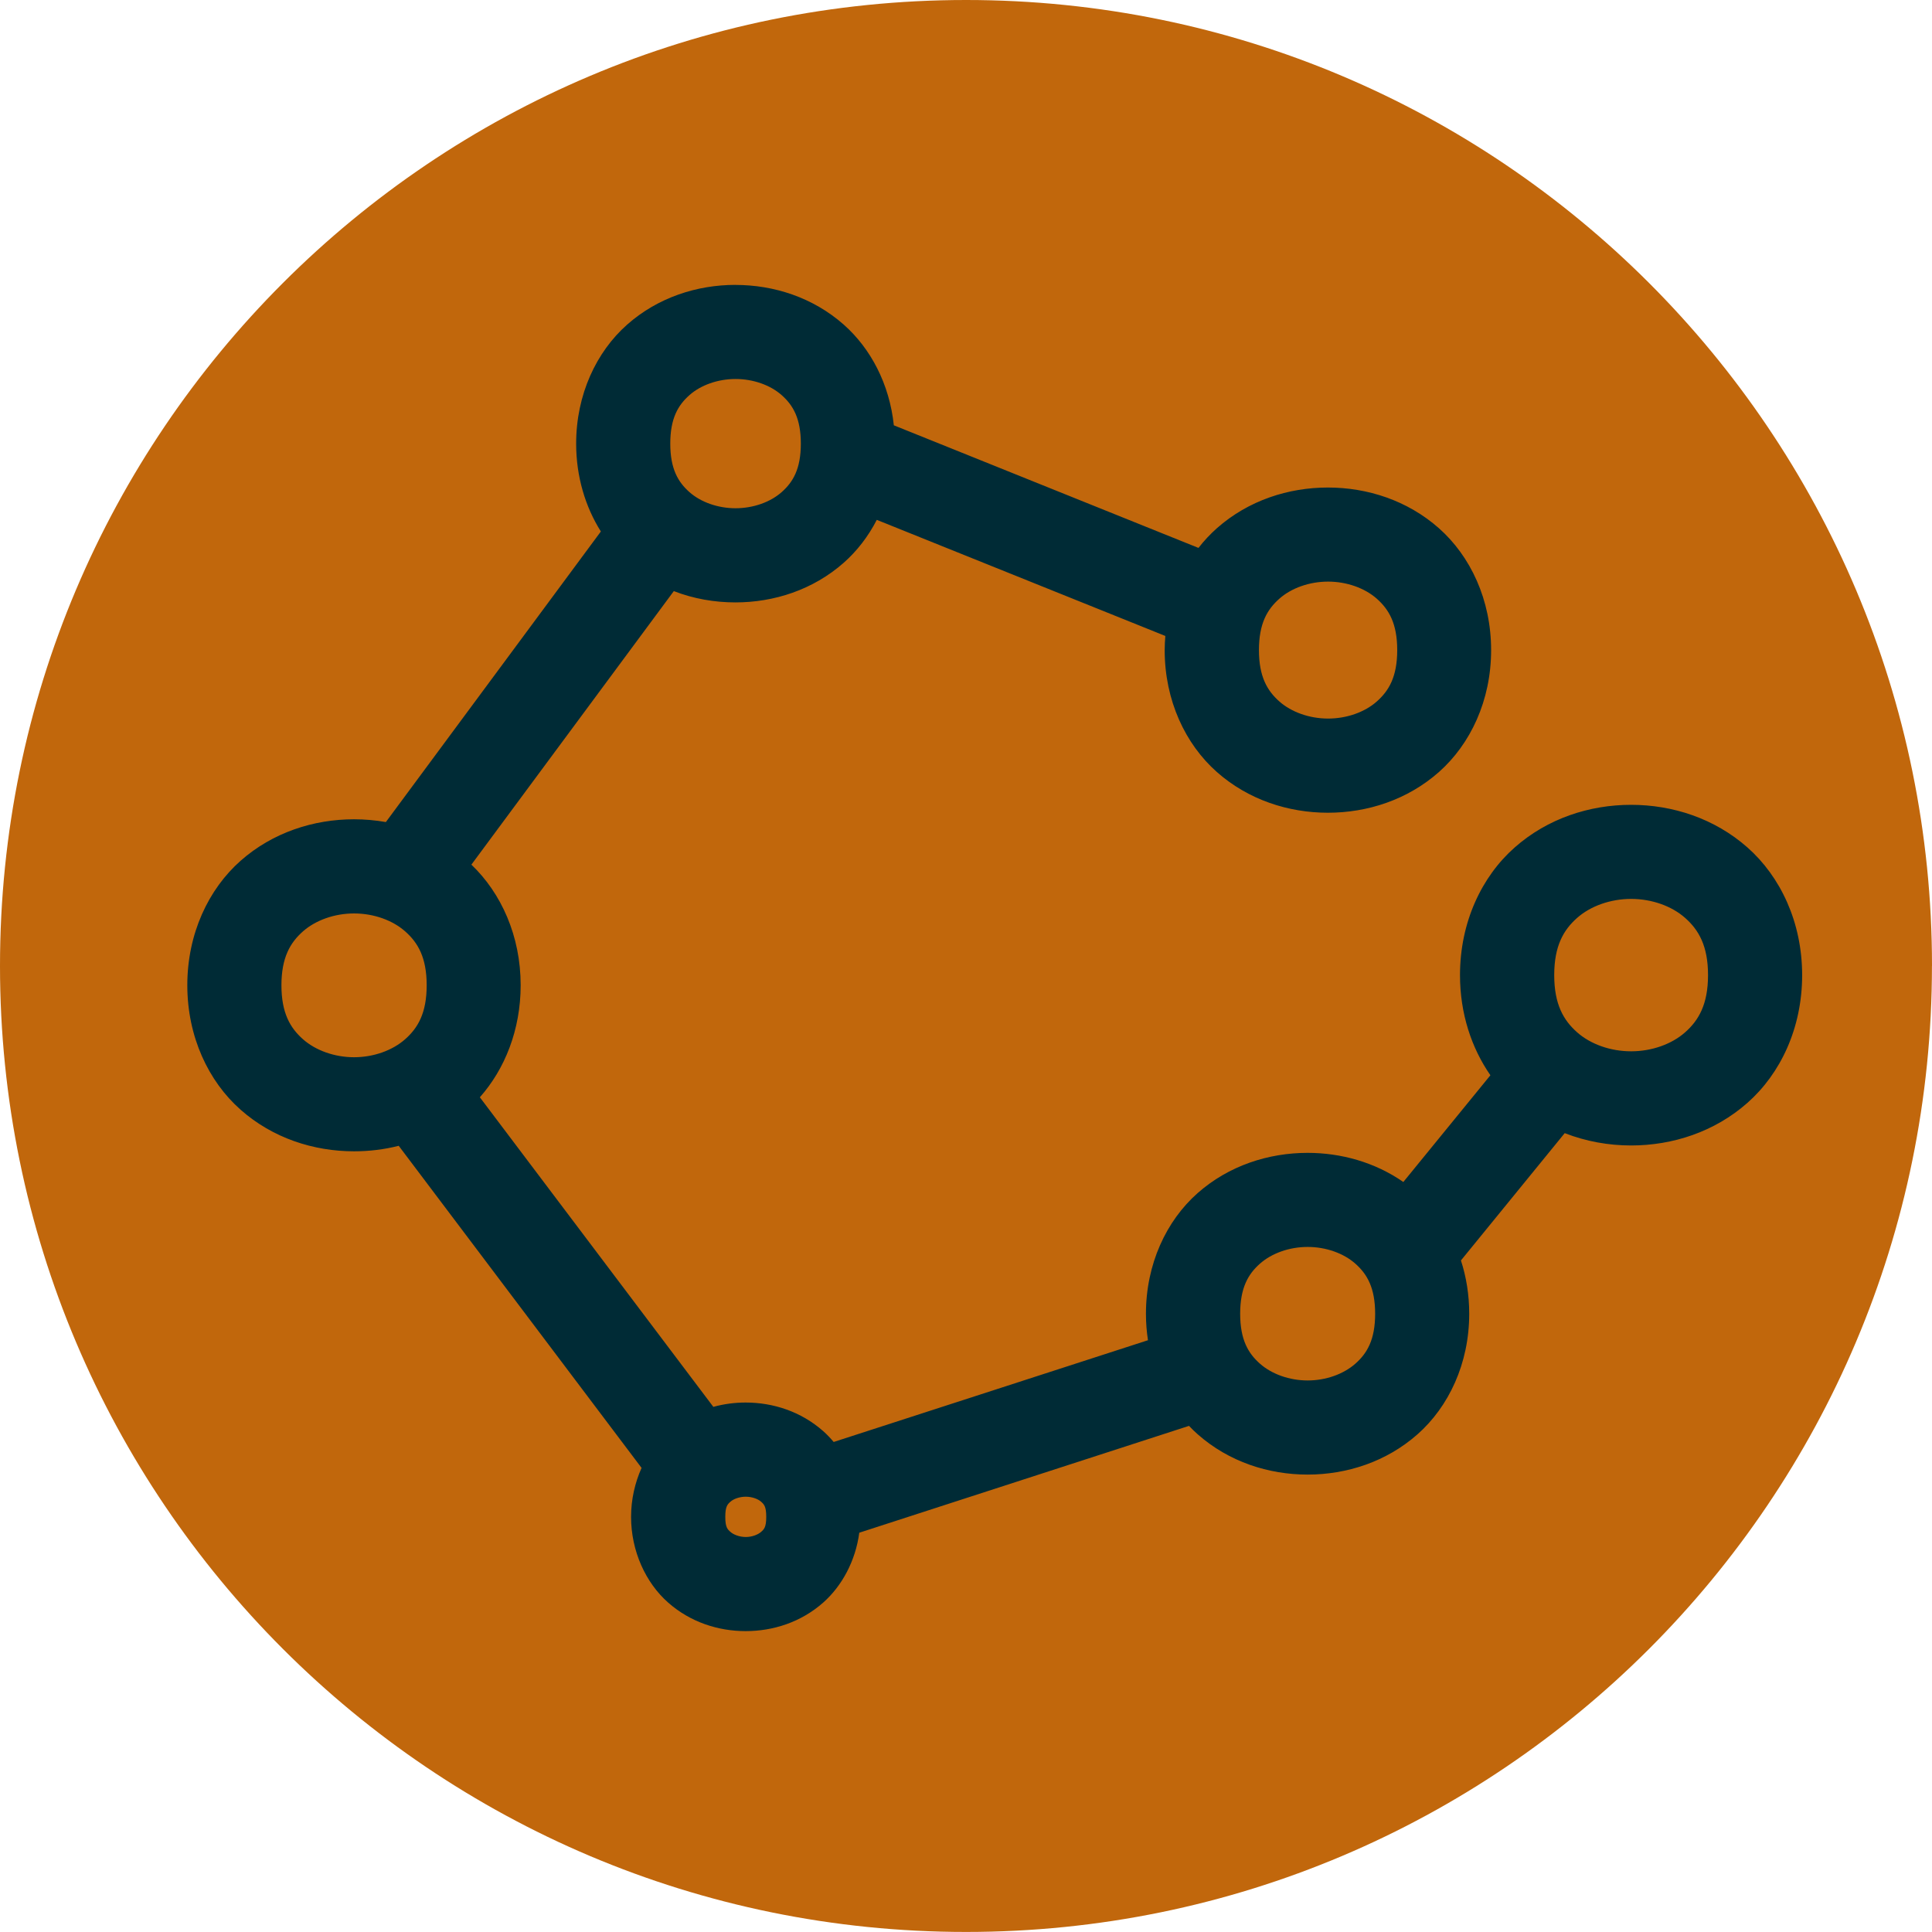 <?xml version="1.0" encoding="UTF-8" standalone="no"?>
<svg
   width="41.051"
   height="41.051"
   viewBox="0 0 41.051 41.051"
   version="1.1"
   id="svg12"
   sodipodi:docname="logo-solarized.svg"
   inkscape:version="1.3 (0e150ed6c4, 2023-07-21)"
   inkscape:export-filename="logo-solarized.png"
   inkscape:export-xdpi="3000"
   inkscape:export-ydpi="3000"
   xmlns:inkscape="http://www.inkscape.org/namespaces/inkscape"
   xmlns:sodipodi="http://sodipodi.sourceforge.net/DTD/sodipodi-0.dtd"
   xmlns="http://www.w3.org/2000/svg"
   xmlns:svg="http://www.w3.org/2000/svg">
  <defs
     id="defs12" />
  <sodipodi:namedview
     id="namedview12"
     pagecolor="#ffffff"
     bordercolor="#000000"
     borderopacity="0.25"
     inkscape:showpageshadow="2"
     inkscape:pageopacity="0.0"
     inkscape:pagecheckerboard="0"
     inkscape:deskcolor="#d1d1d1"
     inkscape:zoom="4.6219715"
     inkscape:cx="0.54089473"
     inkscape:cy="31.047357"
     inkscape:window-width="956"
     inkscape:window-height="1069"
     inkscape:window-x="960"
     inkscape:window-y="105"
     inkscape:window-maximized="1"
     inkscape:current-layer="svg12" />
  <path
     fill-rule="evenodd"
     fill="#c1670c"
     fill-opacity="1"
     d="M 41.051,20.523 C 41.051,9.191 31.859,0 20.527,0 9.191,0 0,9.191 0,20.523 c 0,11.336 9.191,20.527 20.527,20.527 11.332,0 20.523,-9.191 20.523,-20.527 z m 0,0"
     stroke-opacity="0"
     stroke-width="0"
     id="path1" />
  <path
     id="path2"
     style="color:#000000;fill:#002b36;stroke-linejoin:round;stroke-miterlimit:10;-inkscape-stroke:none"
     d="m 15.629,6.053 c -0.818,0 -1.649,0.266 -2.303,0.844 -0.654,0.578 -1.084,1.487 -1.084,2.529 0,0.704 0.197,1.346 0.525,1.867 l -4.568,6.174 c -0.224,-0.039 -0.45,-0.059 -0.676,-0.059 -0.856,0 -1.727,0.278 -2.41,0.881 -0.683,0.603 -1.133,1.551 -1.133,2.645 0,1.094 0.449,2.043 1.133,2.646 0.683,0.604 1.553,0.883 2.41,0.883 0.318,0 0.638,-0.038 0.949,-0.117 l 5.16,6.844 c -0.141,0.316 -0.223,0.671 -0.223,1.041 0,0.727 0.311,1.4 0.787,1.82 0.476,0.42 1.069,0.607 1.648,0.607 0.58,0 1.173,-0.187 1.648,-0.607 0.401,-0.355 0.687,-0.889 0.766,-1.484 l 7.006,-2.27 c 0.06,0.063 0.121,0.123 0.186,0.18 0.663,0.585 1.505,0.855 2.334,0.855 0.829,0 1.671,-0.27 2.334,-0.855 0.663,-0.585 1.1,-1.505 1.1,-2.562 0,-0.401 -0.062,-0.782 -0.176,-1.133 l 2.205,-2.705 c 0.452,0.176 0.933,0.262 1.41,0.262 0.88,0 1.772,-0.287 2.473,-0.906 0.701,-0.619 1.162,-1.588 1.162,-2.713 0,-1.125 -0.462,-2.094 -1.162,-2.713 -0.701,-0.619 -1.593,-0.906 -2.473,-0.906 -0.88,0 -1.772,0.287 -2.473,0.906 -0.701,0.619 -1.162,1.588 -1.162,2.713 0,0.816 0.245,1.549 0.646,2.127 l -1.85,2.268 c -0.608,-0.422 -1.327,-0.619 -2.035,-0.619 -0.829,0 -1.673,0.27 -2.336,0.855 -0.663,0.586 -1.098,1.506 -1.098,2.564 0,0.193 0.015,0.38 0.043,0.562 l -6.678,2.162 c -0.069,-0.082 -0.142,-0.159 -0.221,-0.229 -0.476,-0.421 -1.07,-0.609 -1.65,-0.609 -0.229,0 -0.46,0.03 -0.686,0.092 l -4.961,-6.578 c 0.532,-0.6 0.867,-1.436 0.867,-2.381 0,-1.046 -0.413,-1.957 -1.047,-2.562 l 4.301,-5.812 c 0.42,0.163 0.866,0.24 1.309,0.24 0.818,0 1.649,-0.266 2.303,-0.844 0.28,-0.248 0.519,-0.556 0.701,-0.91 l 6.131,2.467 c -0.008,0.099 -0.014,0.199 -0.014,0.301 0,1.07 0.44,1.998 1.109,2.59 0.669,0.592 1.521,0.865 2.359,0.865 0.838,0 1.69,-0.273 2.359,-0.865 0.669,-0.592 1.109,-1.52 1.109,-2.59 0,-1.07 -0.44,-1.998 -1.109,-2.59 -0.669,-0.592 -1.521,-0.865 -2.359,-0.865 -0.838,0 -1.69,0.273 -2.359,0.865 -0.141,0.125 -0.272,0.265 -0.391,0.418 l -6.473,-2.605 c -0.092,-0.878 -0.493,-1.634 -1.064,-2.139 -0.654,-0.578 -1.485,-0.844 -2.303,-0.844 z m 0,2 c 0.376,0 0.738,0.129 0.979,0.342 0.241,0.213 0.408,0.492 0.408,1.031 0,0.54 -0.167,0.818 -0.408,1.031 -0.241,0.213 -0.603,0.342 -0.979,0.342 -0.376,0 -0.738,-0.129 -0.979,-0.342 -0.241,-0.213 -0.408,-0.492 -0.408,-1.031 0,-0.54 0.167,-0.818 0.408,-1.031 0.241,-0.213 0.603,-0.342 0.979,-0.342 z m 12.59,4.305 c 0.396,0 0.779,0.137 1.035,0.363 0.256,0.227 0.434,0.525 0.434,1.092 0,0.567 -0.177,0.865 -0.434,1.092 -0.256,0.227 -0.639,0.363 -1.035,0.363 -0.396,0 -0.779,-0.137 -1.035,-0.363 -0.256,-0.227 -0.434,-0.525 -0.434,-1.092 0,-0.567 0.177,-0.865 0.434,-1.092 0.256,-0.227 0.639,-0.363 1.035,-0.363 z m 6.439,6.742 c 0.438,0 0.861,0.15 1.148,0.404 0.287,0.254 0.486,0.593 0.486,1.215 0,0.622 -0.199,0.961 -0.486,1.215 -0.287,0.254 -0.711,0.404 -1.148,0.404 -0.438,0 -0.861,-0.15 -1.148,-0.404 -0.287,-0.254 -0.486,-0.593 -0.486,-1.215 0,-0.622 0.199,-0.961 0.486,-1.215 0.287,-0.254 0.711,-0.404 1.148,-0.404 z m -27.135,0.309 c 0.415,0 0.816,0.142 1.086,0.381 0.27,0.238 0.457,0.554 0.457,1.145 0,0.591 -0.187,0.908 -0.457,1.146 -0.27,0.239 -0.671,0.383 -1.086,0.383 -0.415,0 -0.816,-0.144 -1.086,-0.383 -0.27,-0.239 -0.457,-0.555 -0.457,-1.146 0,-0.59 0.187,-0.906 0.457,-1.145 0.27,-0.238 0.671,-0.381 1.086,-0.381 z m 20.262,7.086 c 0.387,0 0.762,0.133 1.012,0.354 0.25,0.221 0.422,0.511 0.422,1.066 0,0.554 -0.172,0.842 -0.422,1.062 -0.25,0.22 -0.624,0.355 -1.012,0.355 -0.388,0 -0.762,-0.135 -1.012,-0.355 -0.25,-0.22 -0.422,-0.509 -0.422,-1.062 0,-0.555 0.172,-0.846 0.422,-1.066 0.25,-0.221 0.624,-0.354 1.012,-0.354 z m -11.939,5.307 c 0.138,0 0.262,0.05 0.324,0.105 0.063,0.056 0.111,0.099 0.111,0.324 0,0.224 -0.049,0.265 -0.111,0.32 -0.063,0.055 -0.186,0.107 -0.324,0.107 -0.138,0 -0.262,-0.052 -0.324,-0.107 -0.062,-0.055 -0.111,-0.096 -0.111,-0.32 0,-0.226 0.049,-0.269 0.111,-0.324 0.063,-0.056 0.187,-0.105 0.324,-0.105 z" />
</svg>
